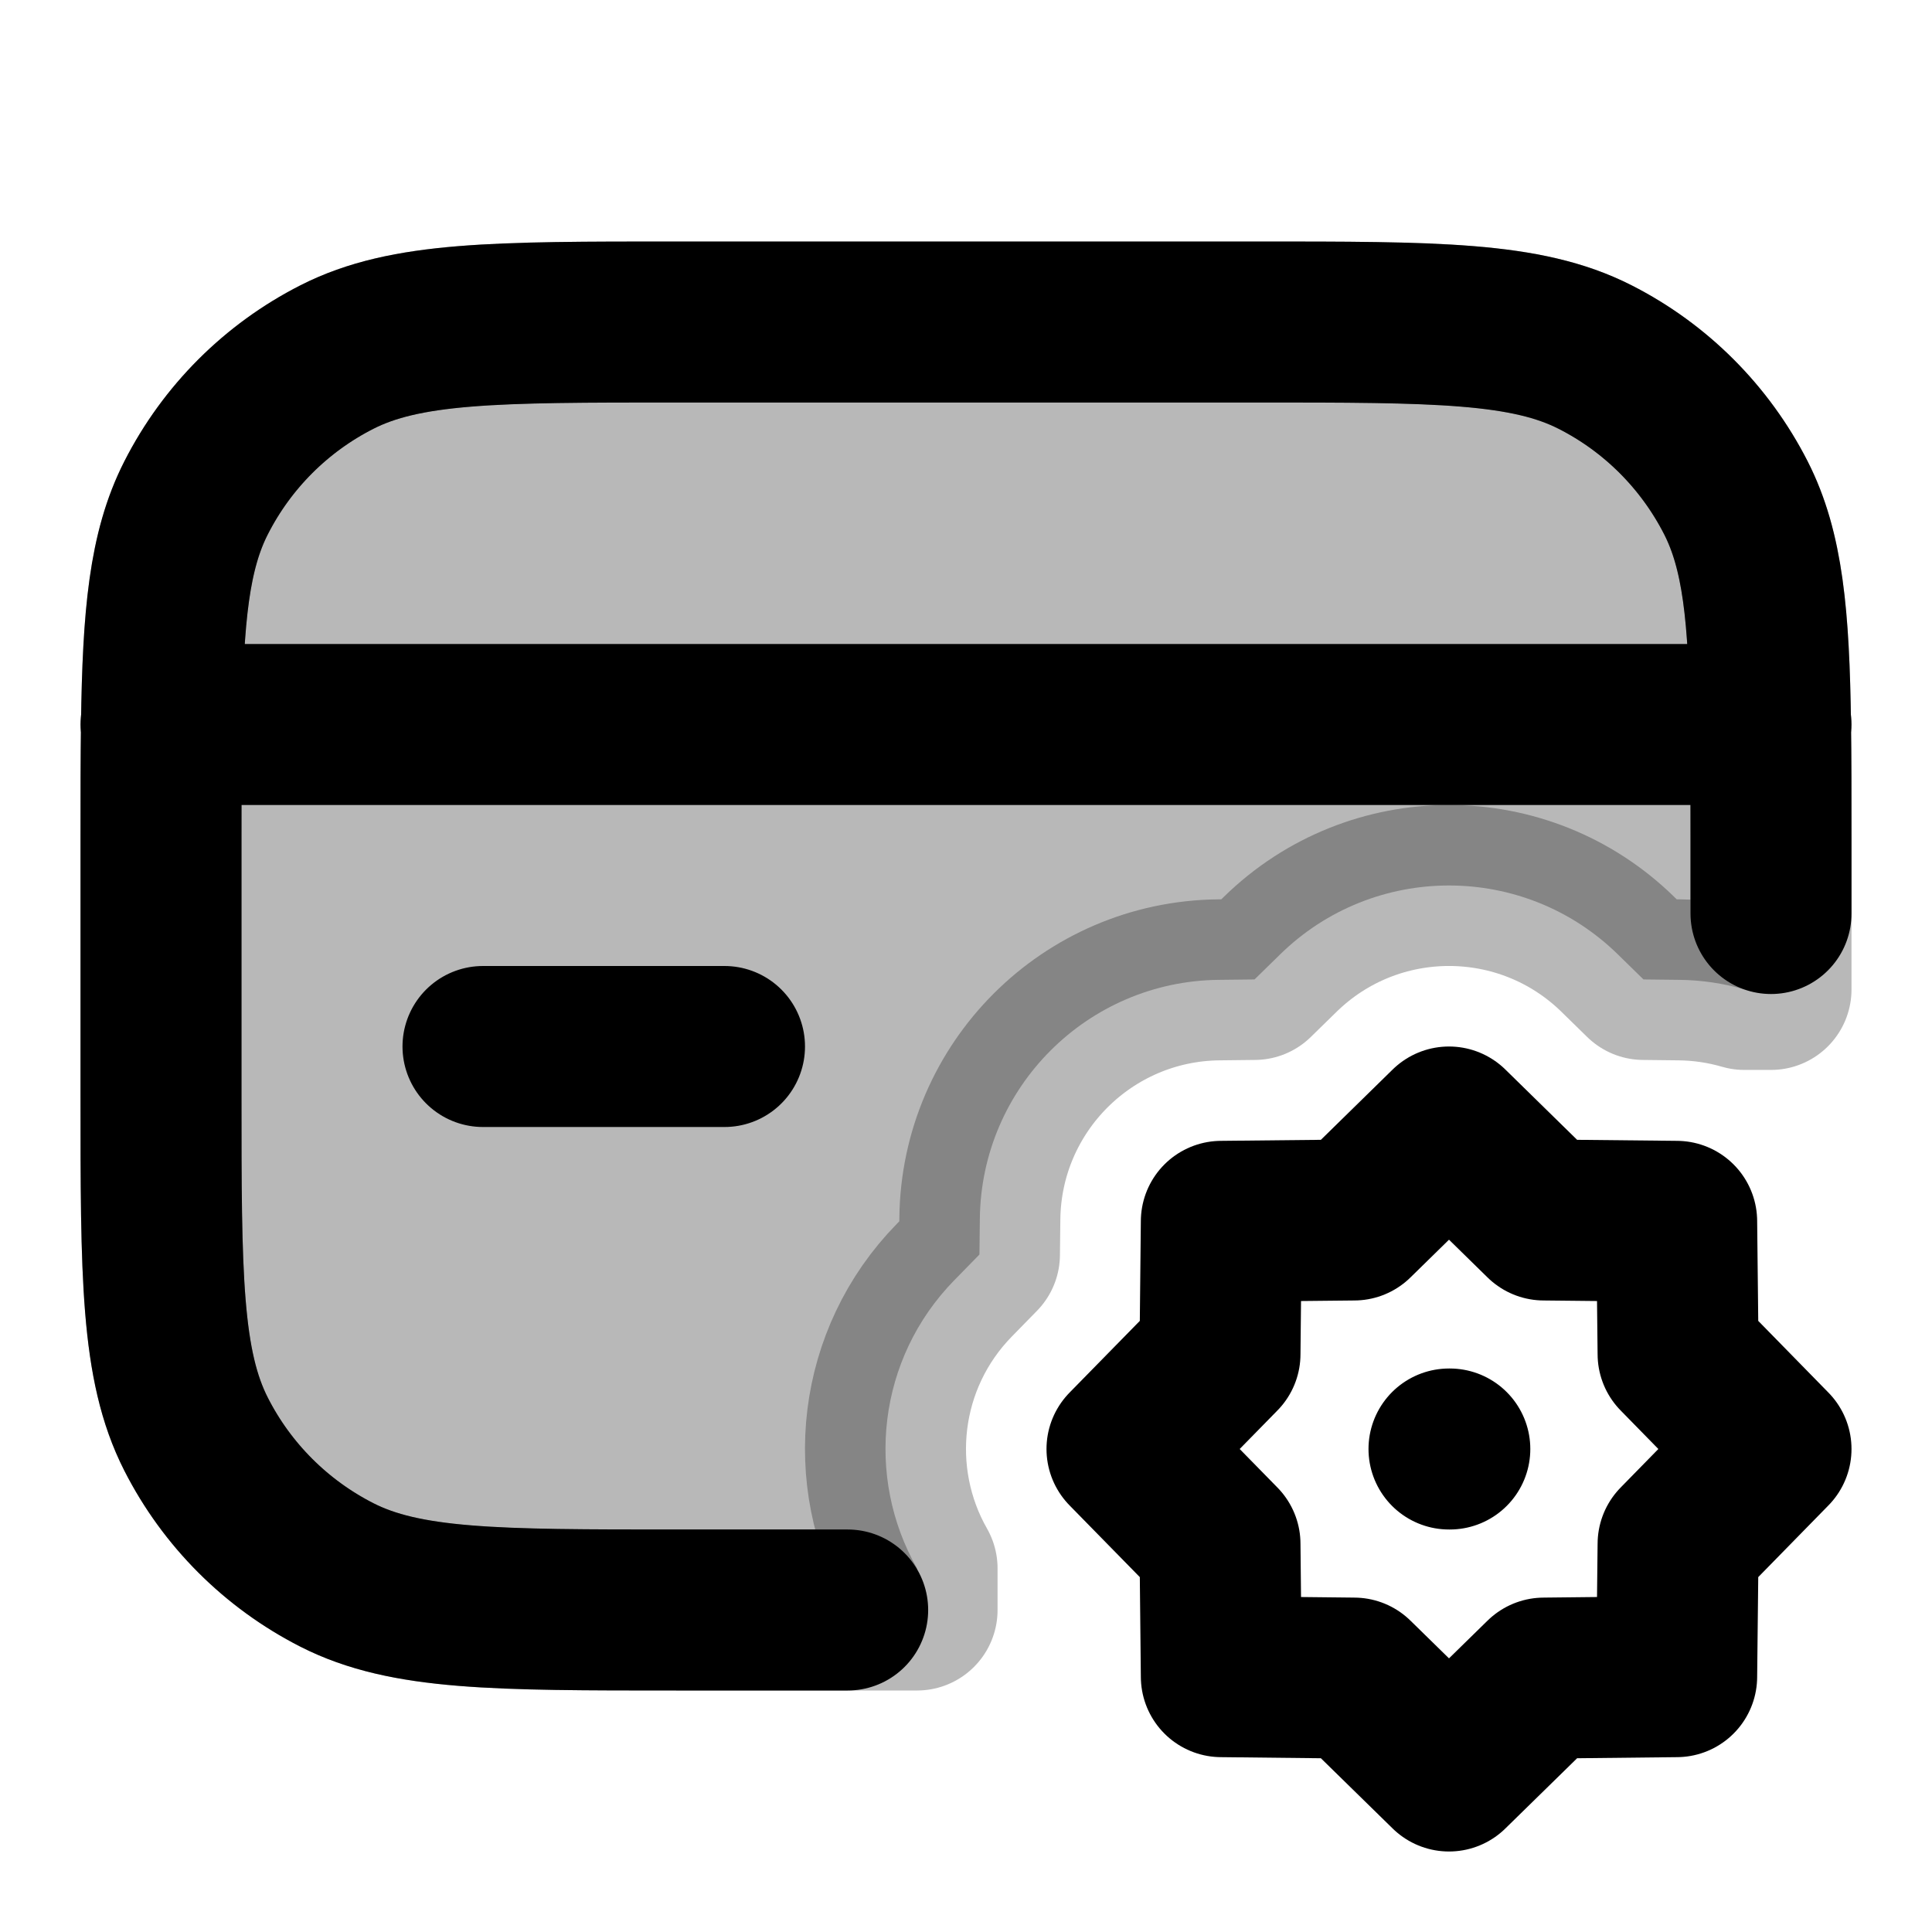 <svg
  xmlns="http://www.w3.org/2000/svg"
  width="24"
  height="24"
  viewBox="0 0 24 24"
  fill="none"
  stroke="currentColor"
  stroke-width="2"
  stroke-linecap="round"
  stroke-linejoin="round"
>
  <path d="M2 9H2.006M2.006 9H21.994M2.006 9C2 9.413 2 9.876 2 10.4V13.6C2 15.84 2 16.96 2.436 17.816C2.819 18.569 3.431 19.18 4.184 19.564C5.04 20 6.16 20 8.4 20H10.53M2.006 9C2.024 7.65 2.102 6.839 2.436 6.184C2.819 5.431 3.431 4.819 4.184 4.436C5.04 4 6.16 4 8.4 4H15.6C17.84 4 18.96 4 19.816 4.436C20.569 4.819 21.18 5.431 21.564 6.184C21.898 6.839 21.976 7.65 21.994 9M21.994 9H22M21.994 9C22 9.413 22 9.876 22 10.4V11.348M6 13H9M18 18H18.01M18 14L19.179 15.155L20.828 15.172L20.846 16.821L22 18L20.846 19.179L20.828 20.828L19.179 20.846L18 22L16.821 20.846L15.172 20.828L15.155 19.179L14 18L15.155 16.821L15.172 15.172L16.821 15.155L18 14Z" stroke="currentColor" stroke-width="2"/>
  <path d="M21.564 6.184C22 7.04 22 8.16 22 10.4V12.291H21.669C21.412 12.216 21.14 12.175 20.86 12.172L20.416 12.167L20.099 11.857C18.933 10.714 17.067 10.714 15.901 11.857L15.584 12.167L15.14 12.172C13.508 12.189 12.189 13.508 12.172 15.14L12.167 15.584L11.857 15.901C10.899 16.878 10.744 18.347 11.392 19.483V20H8.4C6.16 20 5.04 20 4.184 19.564C3.431 19.18 2.819 18.569 2.436 17.816C2 16.96 2 15.84 2 13.6V10.4C2 8.16 2 7.04 2.436 6.184C2.819 5.431 3.431 4.819 4.184 4.436C5.04 4 6.16 4 8.4 4H15.6C17.84 4 18.96 4 19.816 4.436C20.569 4.819 21.18 5.431 21.564 6.184Z" fill="currentColor" opacity="0.28"/>
</svg>